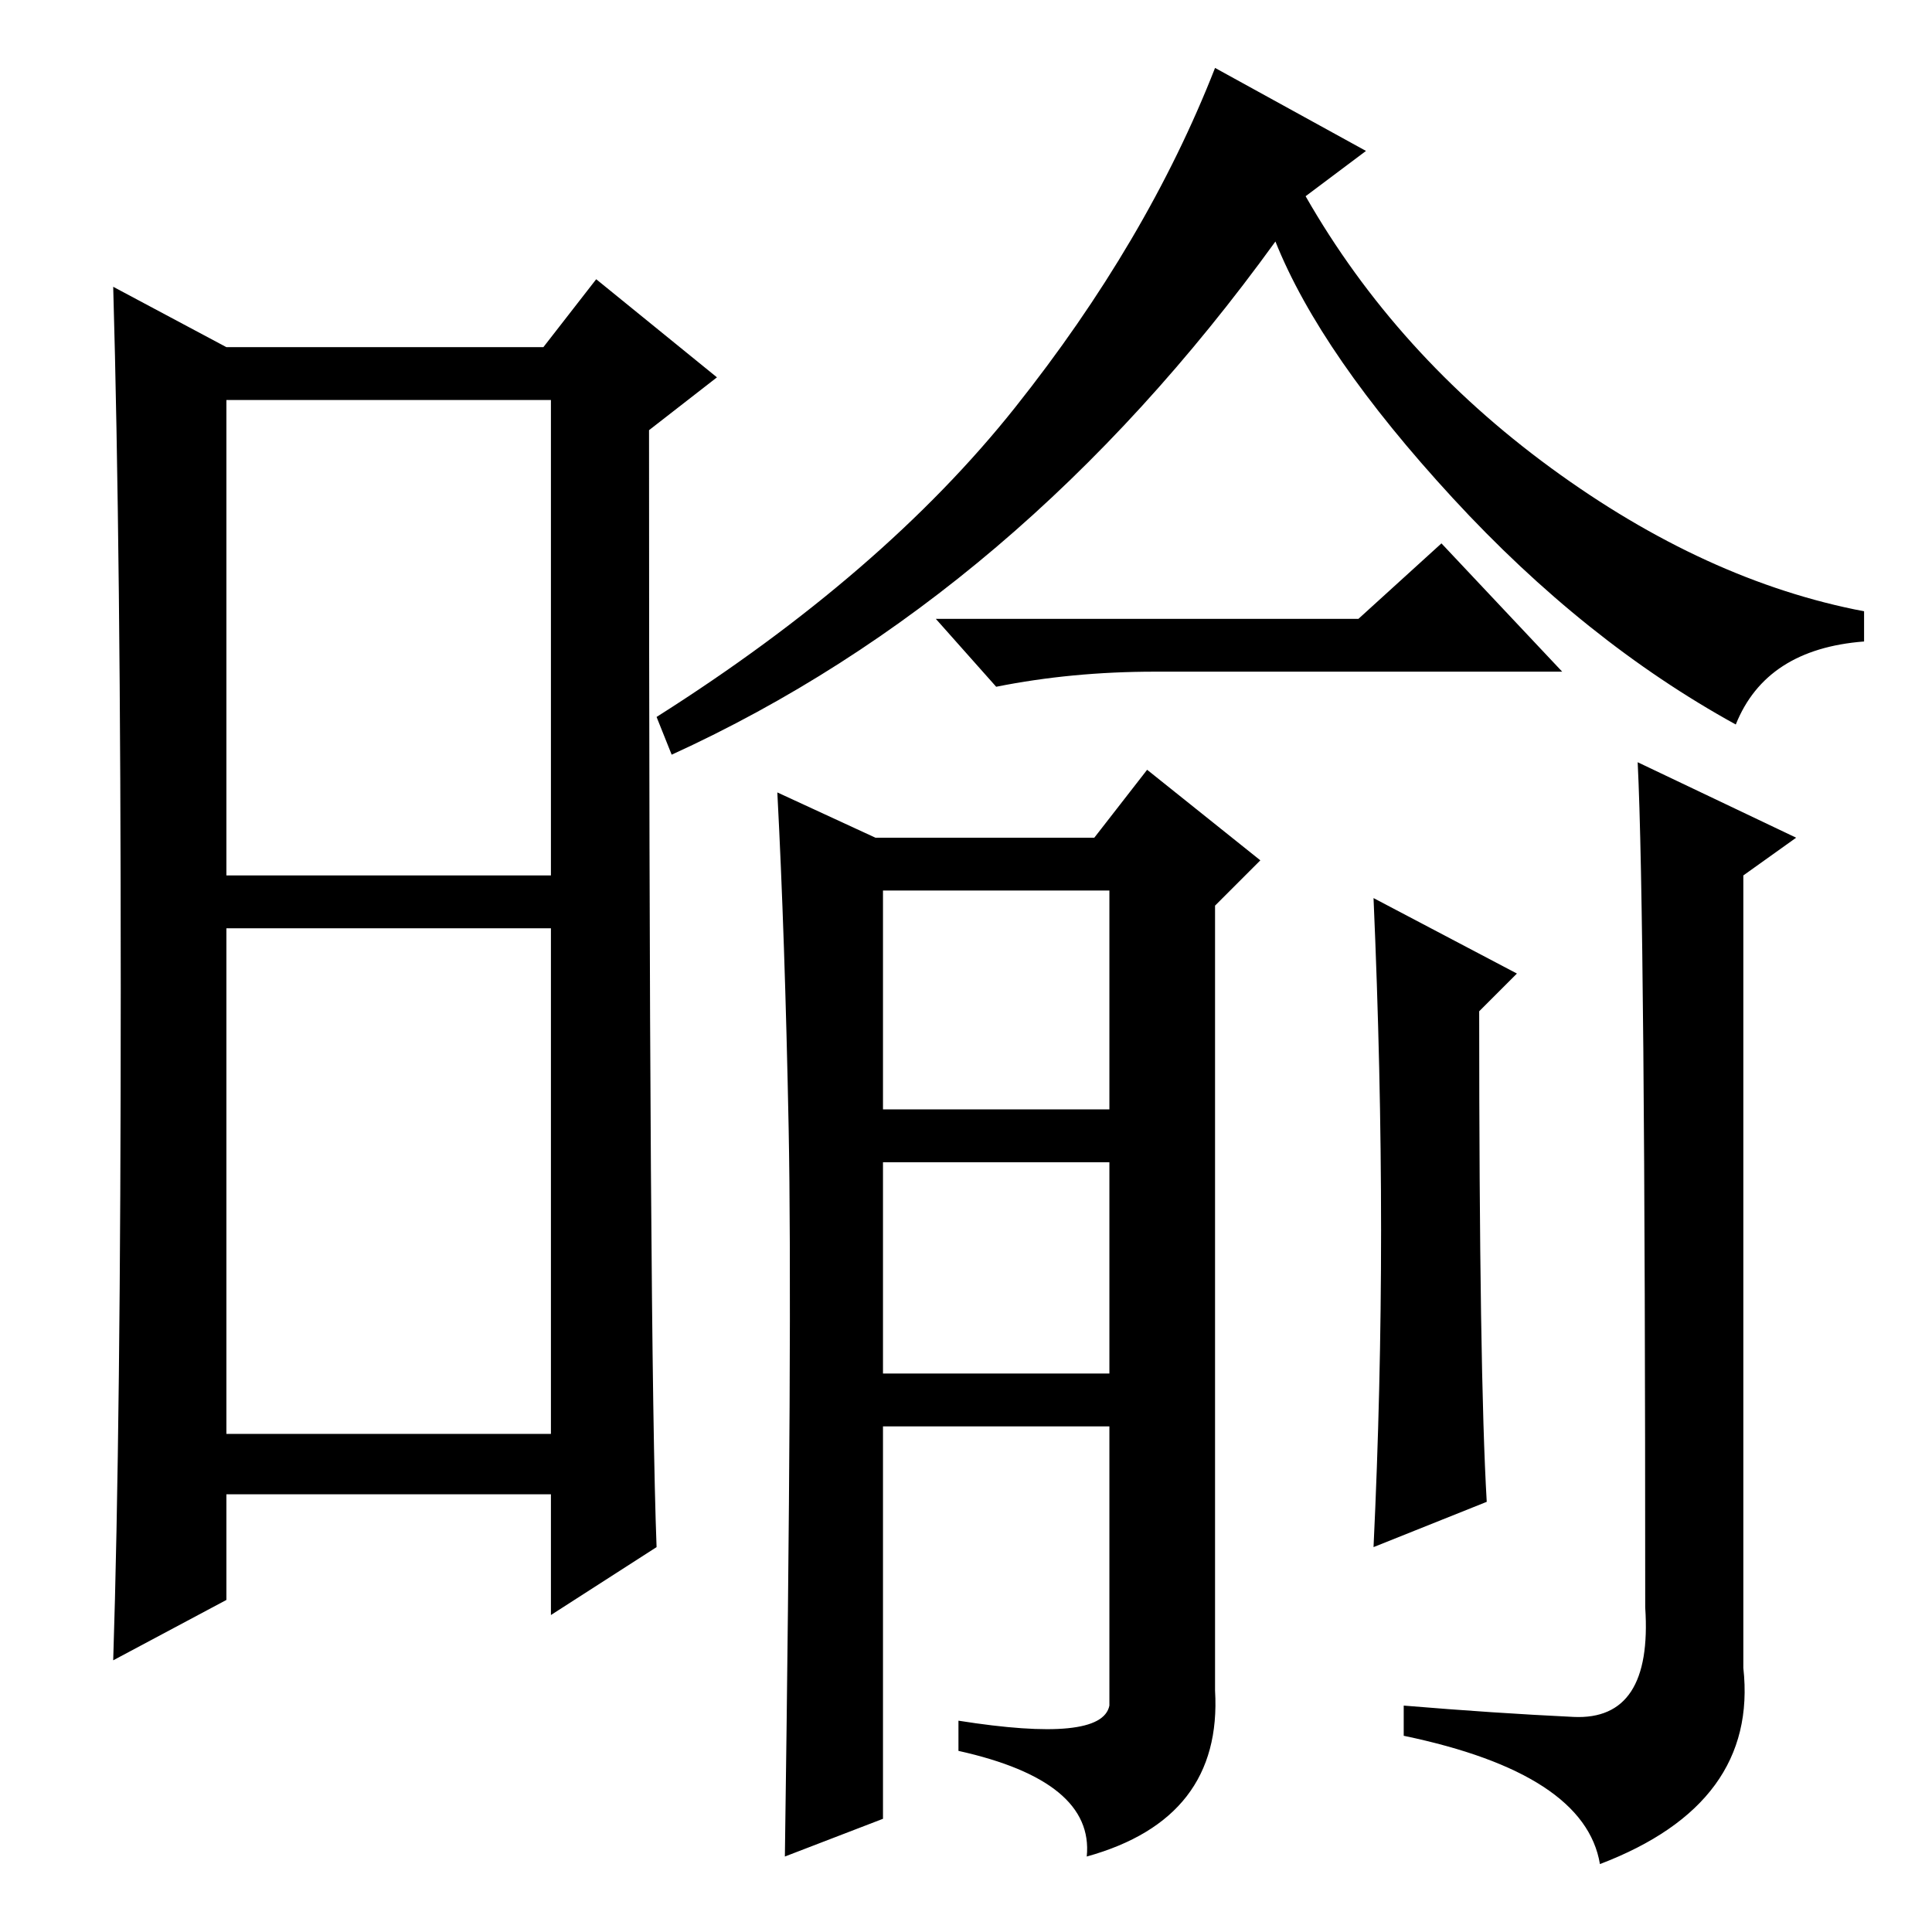 <?xml version="1.0" standalone="no"?>
<!DOCTYPE svg PUBLIC "-//W3C//DTD SVG 1.1//EN" "http://www.w3.org/Graphics/SVG/1.1/DTD/svg11.dtd" >
<svg xmlns="http://www.w3.org/2000/svg" xmlns:xlink="http://www.w3.org/1999/xlink" version="1.1" viewBox="0 -36 256 256">
  <g transform="matrix(1 0 0 -1 0 220)">
   <path fill="currentColor"
d="M30 140h43v63h-43v-63zM30 66h43v67h-43v-67zM16 125q0 58 -1 93l15 -8h42l7 9l16 -13l-9 -7q0 -122 1 -148l-14 -9v16h-43v-14l-15 -8q1 31 1 89zM183 93q0 21 -1 44l19 -10l-5 -5q0 -48 1 -65l-15 -6q1 21 1 42zM217 155l21 -10l-7 -5v-105q2 -18 -19 -26q-2 12 -26 17
v4q12 -1 22.5 -1.5t9.5 14.5q0 92 -1 112zM230 160q-20 11 -37.5 30t-23.5 34q-34 -47 -80 -68l-2 5q30 19 47.5 41t26.5 45l20 -11l-8 -6q12 -21 32.5 -36t41.5 -19v-4q-13 -1 -17 -11zM180 174l11 10l16 -17h-54q-11 0 -21 -2l-8 9h56zM117 15l-13 -5q1 71 0.5 96.5
t-1.5 44.5l13 -6h29l7 9l15 -12l-6 -6v-104q1 -17 -17 -22q1 10 -17 14v4q19 -3 20 2v37h-30v-52zM117 109h30v29h-30v-29zM117 74h30v28h-30v-28z" />
  </g>

</svg>
